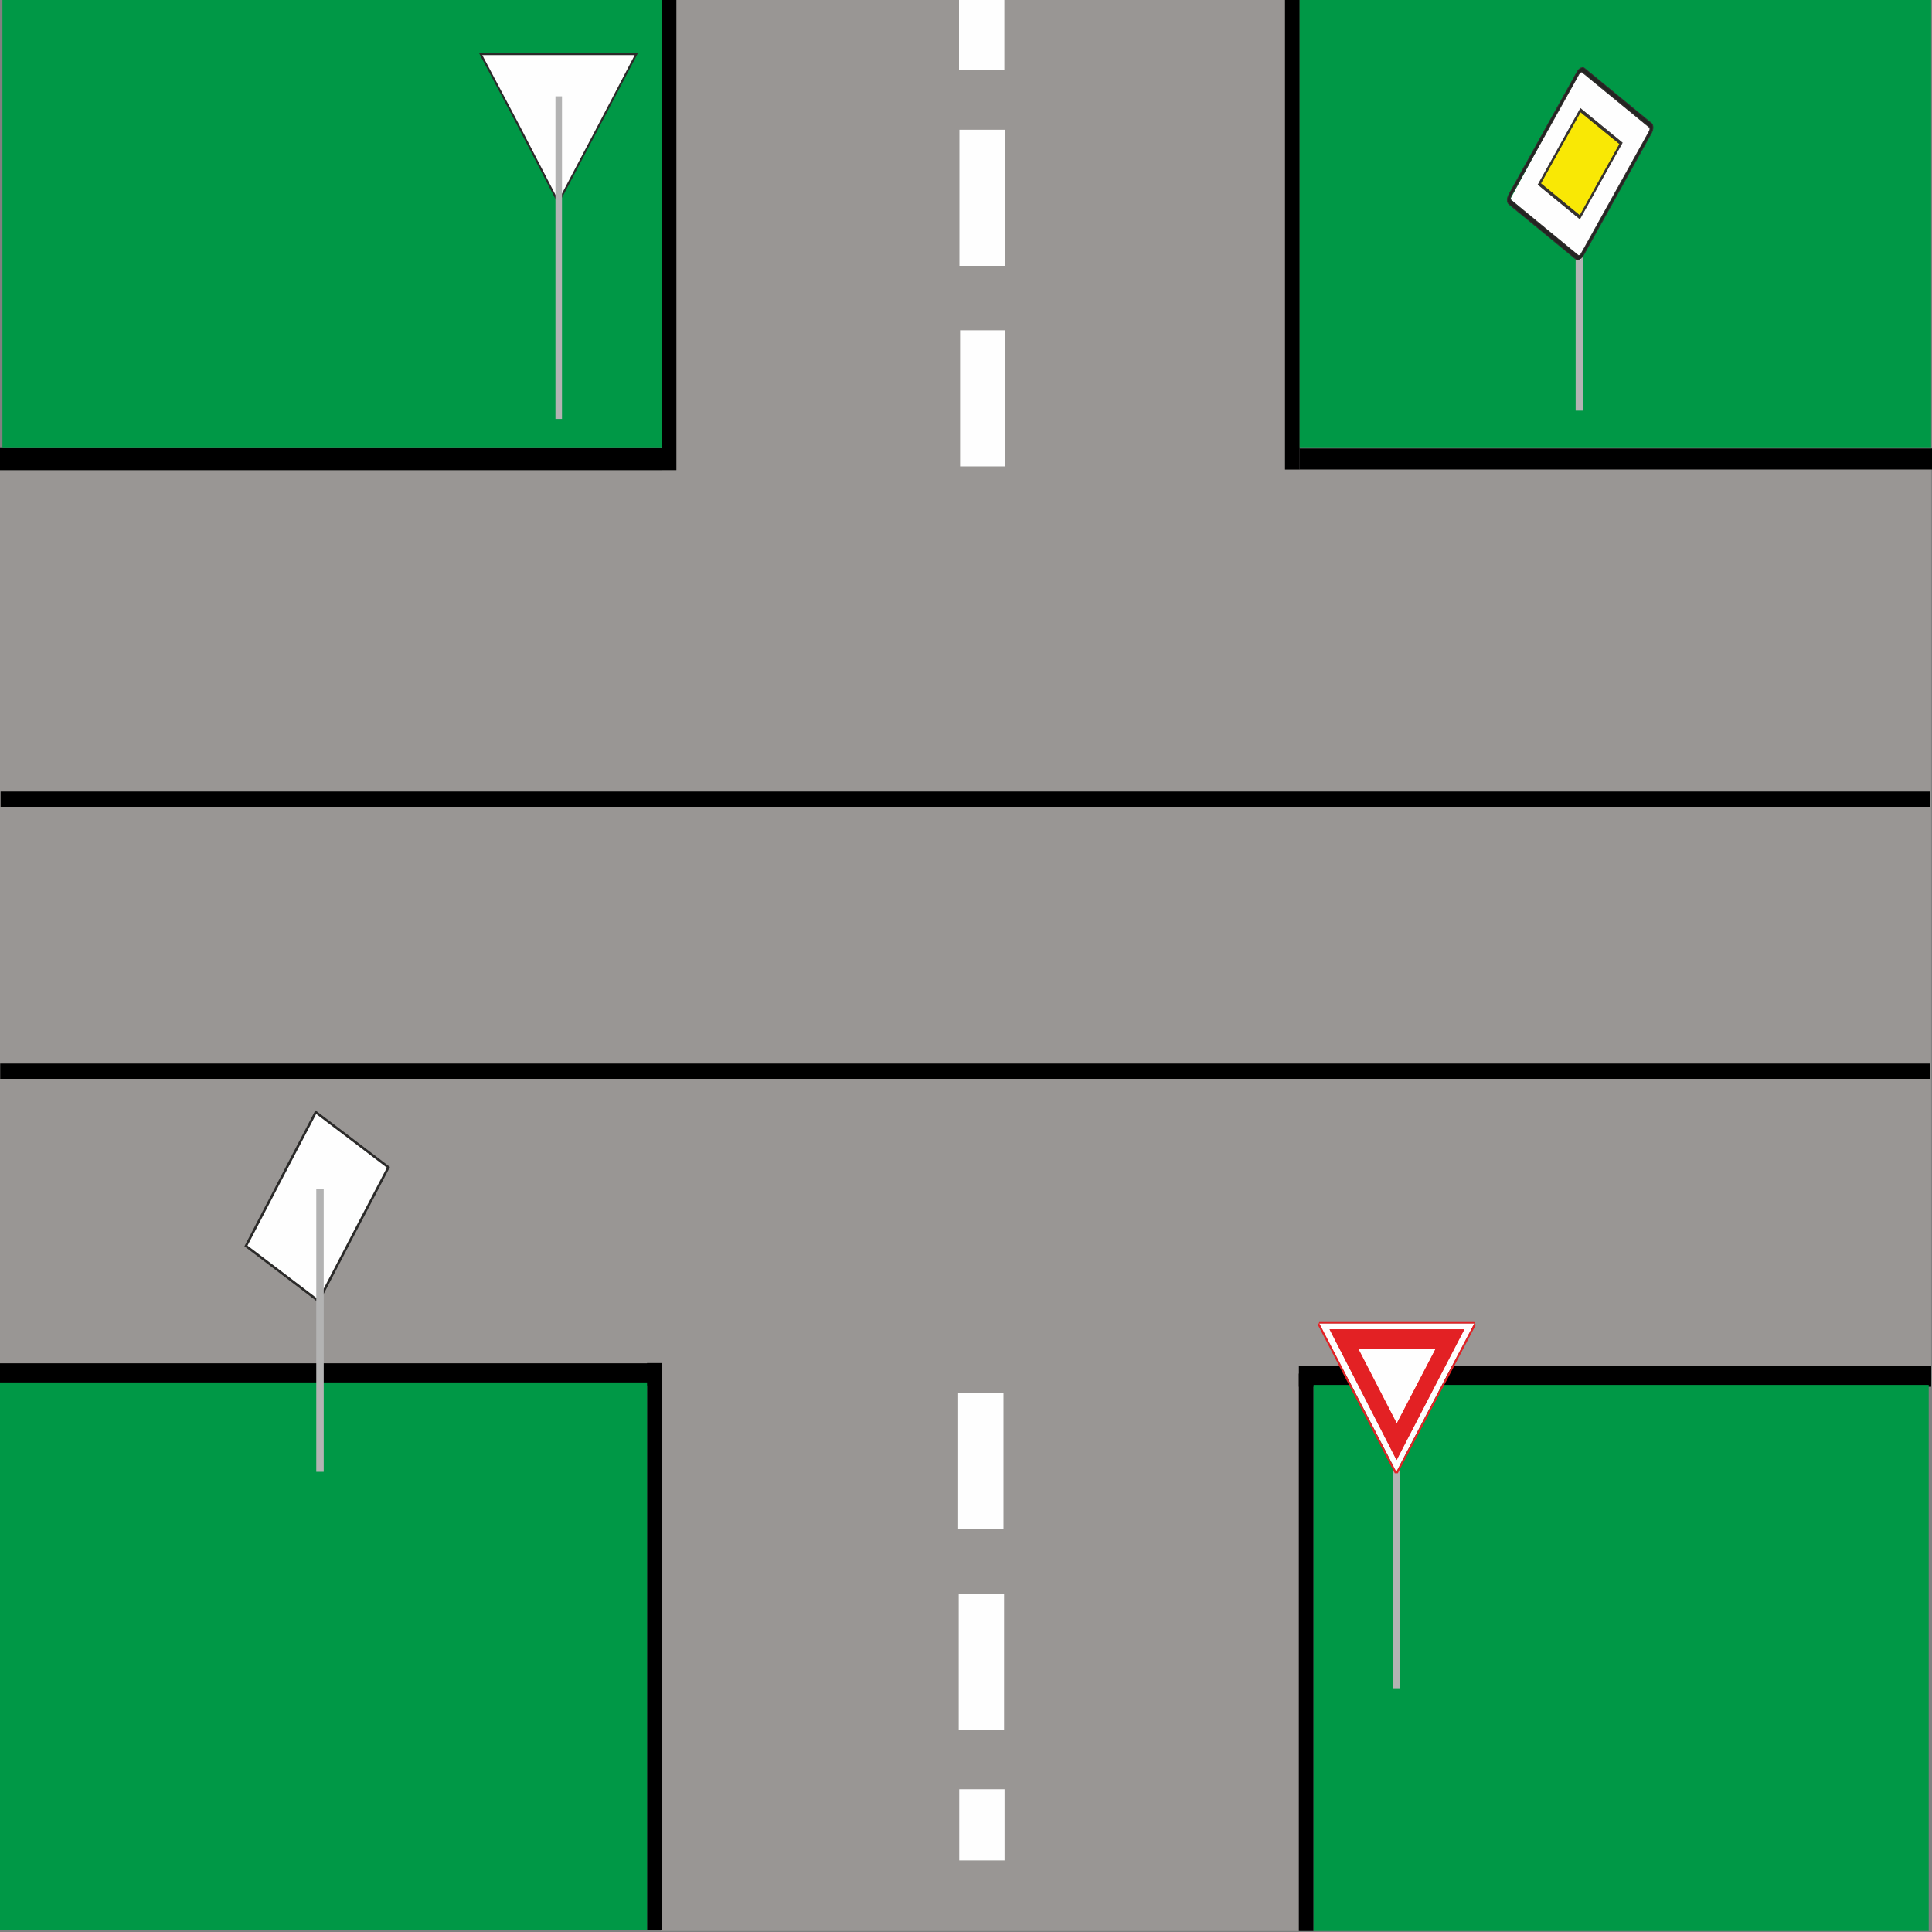 <?xml version="1.0" encoding="UTF-8"?>
<!DOCTYPE svg PUBLIC "-//W3C//DTD SVG 1.1//EN" "http://www.w3.org/Graphics/SVG/1.1/DTD/svg11.dtd">
<!-- Creator: CorelDRAW X7 -->
<svg xmlns="http://www.w3.org/2000/svg" xml:space="preserve" width="200mm" height="200mm" version="1.1" style="shape-rendering:geometricPrecision; text-rendering:geometricPrecision; image-rendering:optimizeQuality; fill-rule:evenodd; clip-rule:evenodd"
viewBox="0 0 20000 20000"
 xmlns:xlink="http://www.w3.org/1999/xlink"
 xmlns:dc="http://purl.org/dc/elements/1.1/"
 xmlns:cc="http://creativecommons.org/ns#"
 xmlns:rdf="http://www.w3.org/1999/02/22-rdf-syntax-ns#"
 xmlns:svg="http://www.w3.org/2000/svg"
 xmlns:sodipodi="http://sodipodi.sourceforge.net/DTD/sodipodi-0.dtd"
 xmlns:inkscape="http://www.inkscape.org/namespaces/inkscape"
 inkscape:version="0.92.4 (5da689c313, 2019-01-14)"
 sodipodi:docname="krizovatka2.svg">
 <rect x="0" y="0" width="20000" height="20000" fill="#808080" stroke="none"/>
 <defs>
  <style type="text/css">
   <![CDATA[
    .str2 {stroke:#2B2A29;stroke-width:25}
    .str1 {stroke:#2B2A29;stroke-width:20}
    .str0 {stroke:#34302F;stroke-width:7.62}
    .fil6 {fill:none}
    .fil1 {fill:black}
    .fil3 {fill:#009846}
    .fil5 {fill:#252422}
    .fil7 {fill:#34302F}
    .fil0 {fill:#999694}
    .fil4 {fill:#B3B3B3}
    .fil9 {fill:#E32124}
    .fil8 {fill:#F9E805}
    .fil2 {fill:#FEFEFE}
   ]]>
  </style>
 </defs>
 <g id="Vrstva_x0020_1">
  <sodipodi:namedview id="base" pagecolor="#ffffff" bordercolor="#666666" borderopacity="1.0" inkscape:pageopacity="0.0" inkscape:pageshadow="2" inkscape:zoom="0.49497475" inkscape:cx="605.69473" inkscape:cy="618.26729" inkscape:document-units="mm" inkscape:current-layer="layer1" showgrid="false" inkscape:window-width="960" inkscape:window-height="1001" inkscape:window-x="-9" inkscape:window-y="-9" inkscape:window-maximized="0"/>
  <sodipodi:namedview id="base" pagecolor="#ffffff" bordercolor="#666666" borderopacity="1.0" inkscape:pageopacity="0.0" inkscape:pageshadow="2" inkscape:zoom="0.49497475" inkscape:cx="661.57023" inkscape:cy="368.01998" inkscape:document-units="mm" inkscape:current-layer="layer1" showgrid="false" inkscape:window-width="958" inkscape:window-height="991" inkscape:window-x="-8" inkscape:window-y="0" inkscape:window-maximized="0"/>
  <g id="_2085256962784">
   <rect id="rect817" class="fil0" y="4638" width="19991" height="9508"/>
   <sodipodi:namedview id="base" pagecolor="#ffffff" bordercolor="#666666" borderopacity="1.0" inkscape:pageopacity="0.0" inkscape:pageshadow="2" inkscape:zoom="0.49497475" inkscape:cx="605.69473" inkscape:cy="618.26729" inkscape:document-units="mm" inkscape:current-layer="layer1" showgrid="false" inkscape:window-width="960" inkscape:window-height="1001" inkscape:window-x="-9" inkscape:window-y="-9" inkscape:window-maximized="0"/>
   <sodipodi:namedview id="base" pagecolor="#ffffff" bordercolor="#666666" borderopacity="1.0" inkscape:pageopacity="0.0" inkscape:pageshadow="2" inkscape:zoom="0.49497475" inkscape:cx="661.57023" inkscape:cy="368.01998" inkscape:document-units="mm" inkscape:current-layer="layer1" showgrid="false" inkscape:window-width="958" inkscape:window-height="991" inkscape:window-x="-8" inkscape:window-y="0" inkscape:window-maximized="0"/>
   <rect id="rect819" class="fil0" x="6841" y="-9" width="6613" height="19999"/>
   <rect id="rect821" class="fil1" y="4638" width="6850" height="229"/>
   <rect id="rect821-8" class="fil1" y="14113" width="6850" height="229"/>
   <rect id="rect821-8-1" class="fil1" x="13446" y="14138" width="6546" height="218"/>
   <rect id="rect821-8-1-0" class="fil1" x="13454" y="4642" width="6546" height="218"/>
   <rect id="rect821-83" class="fil1" transform="matrix(1.77538E-014 -1.008 0.67 2.66893E-014 6849.83 4866.56)" width="4832" height="227"/>
   <rect id="rect821-83-7" class="fil1" transform="matrix(1.77538E-014 -1.008 0.67 2.66893E-014 13302.2 4860.58)" width="4832" height="227"/>
   <rect id="rect821-83-2" class="fil1" transform="matrix(1.77538E-014 -1.285 0.67 3.40221E-014 6697.8 19976.7)" width="4565" height="227"/>
   <rect id="rect821-83-2-0" class="fil1" transform="matrix(1.77538E-014 -1.264 0.67 3.34854E-014 13445.5 19990)" width="4565" height="227"/>
   <rect id="rect928" class="fil1" x="6" y="8194" width="19978" height="158"/>
   <rect id="rect928-4" class="fil1" x="2" y="11010" width="19982" height="158"/>
   <g id="_2406570216736">
    <rect id="rect945" class="fil2" x="9928" y="-10" width="469" height="737"/>
    <rect id="rect945-4" class="fil2" x="9932" y="1343" width="469" height="1409"/>
    <rect id="rect945-8" class="fil2" x="9939" y="3419" width="469" height="1409"/>
    <g id="g992">
     <rect id="rect945-1" class="fil2" x="9930" y="18522" width="469" height="737"/>
     <rect id="rect945-4-6" class="fil2" x="9925" y="16496" width="469" height="1409"/>
     <rect id="rect945-8-8" class="fil2" x="9919" y="14420" width="469" height="1409"/>
    </g>
   </g>
   <rect id="rect1796" class="fil3" x="25" y="-1" width="6824" height="4639"/>
   <rect id="rect1798" class="fil3" x="13454" y="-9" width="6537" height="4647"/>
   <rect id="rect1804" class="fil3" x="13598" y="14337" width="6368" height="5653"/>
   <rect id="rect1806" class="fil3" y="14311" width="6698" height="5666"/>
   <g id="_2406570212864">
    <rect id="rect4121-9-2-5-4-2" class="fil4" x="16311" y="2029" width="76.96" height="2221.7"/>
    <g>
     <polygon class="fil2" points="16373,699 16737,1015 17100,1330 16731,2011 16362,2692 15998,2376 15635,2061 16004,1380 "/>
     <path class="fil5" d="M16363 747c6,-3 12,-3 16,1l694 569c9,7 9,26 0,42l-705 1267c-4,8 -10,13 -16,16l0 42c14,-7 28,-20 39,-40l705 -1267c21,-38 21,-84 0,-101l-694 -570c-10,-8 -24,-8 -38,-1l-1 42zm-721 1283l705 -1266c5,-8 11,-14 16,-17l1 -42c-14,7 -28,21 -39,40l-705 1267c-22,39 -22,84 -1,101l694 570c11,8 25,8 39,2l0 -43c-6,3 -11,3 -16,0l-694 -570c-8,-7 -8,-26 0,-42z"/>
     <g>
      <path class="fil6 str0" d="M15642 2030l705 -1266c9,-16 24,-23 32,-16l694 569c9,7 9,26 0,42l-705 1267c-9,16 -23,23 -32,16l-694 -570c-8,-7 -8,-26 0,-42l0 0zm-22 -18l705 -1267c21,-39 56,-56 77,-39l694 570c21,17 21,63 0,101l-705 1267c-22,39 -57,56 -78,39l-694 -570c-21,-17 -21,-62 1,-101z"/>
     </g>
     <path class="fil7" d="M16361 1124l432 354 -439 787 1 -32 206 -372 207 -371 -204 -167 -203 -166 0 -33zm-7 1141l-431 -354 438 -787 0 33 -207 371 -206 371 203 167 204 167 -1 32z"/>
     <g>
      <path class="fil6 str0" d="M16361 1124l432 354 -439 787 -431 -354 438 -787zm0 33l203 166 204 167 -207 371 -206 372 -204 -167 -203 -167 206 -371 207 -371z"/>
     </g>
     <g>
      <polygon class="fil8" points="16564,1323 16361,1157 16154,1528 15948,1899 16151,2066 16355,2233 16561,1861 16768,1490 "/>
      <polygon id="_1" class="fil6 str0" points="16564,1323 16361,1157 16154,1528 15948,1899 16151,2066 16355,2233 16561,1861 16768,1490 "/>
     </g>
    </g>
   </g>
   <g>
    <rect id="rect4121-4" class="fil4" x="14424" y="14795" width="67.61" height="2681.81"/>
    <g>
     <polygon class="fil2" points="14455,15236 14047,14451 13651,13701 14458,13701 15262,13701 14868,14451 "/>
     <path class="fil9" d="M14460 15251l10 0 807 -1535 -15 -30 -802 0 0 15 781 0 21 0 -11 20 -786 1495 -5 10 0 25zm0 -145l0 -373 402 -772 -402 0 0 -200 697 0 -697 1345zm-817 -1390l796 1535 21 0 0 -25 -5 10 -11 -20 -775 -1495 -11 -20 21 0 781 0 0 -15 -802 0 -15 30zm817 45l0 200 -402 0 400 776 2 -4 0 373 -4 7 -693 -1352 697 0z"/>
     <path class="fil9" d="M15160 13761l-698 0 0 200 402 0 -402 773 0 373 698 -1346zm-296 200l-402 0 400 0 2 0 -402 773 402 -773zm-402 -200l-697 0 694 1353 3 -7 0 -373 -1 3 -400 -776 401 0 0 -200zm0 200l-401 0 398 773 2 3 1 -3 -1 3 -400 -776 401 0z"/>
    </g>
   </g>
   <polygon class="fil2 str1" points="5780,2096 5373,1311 4976,560 5784,560 6587,560 6194,1311 "/>
   <rect id="rect4121-4_0" class="fil4" x="5750" y="997" width="67.61" height="3339.66"/>
   <g>
    <polygon class="fil2 str2" points="3269,11513 3645,11798 4021,12084 3659,12776 3298,13469 2922,13183 2546,12898 2907,12205 "/>
    <rect id="rect4121-9-2-5-4-2_1" class="fil4" x="3274" y="12312" width="76.96" height="2923.81"/>
   </g>
  </g>
 </g>
</svg>
